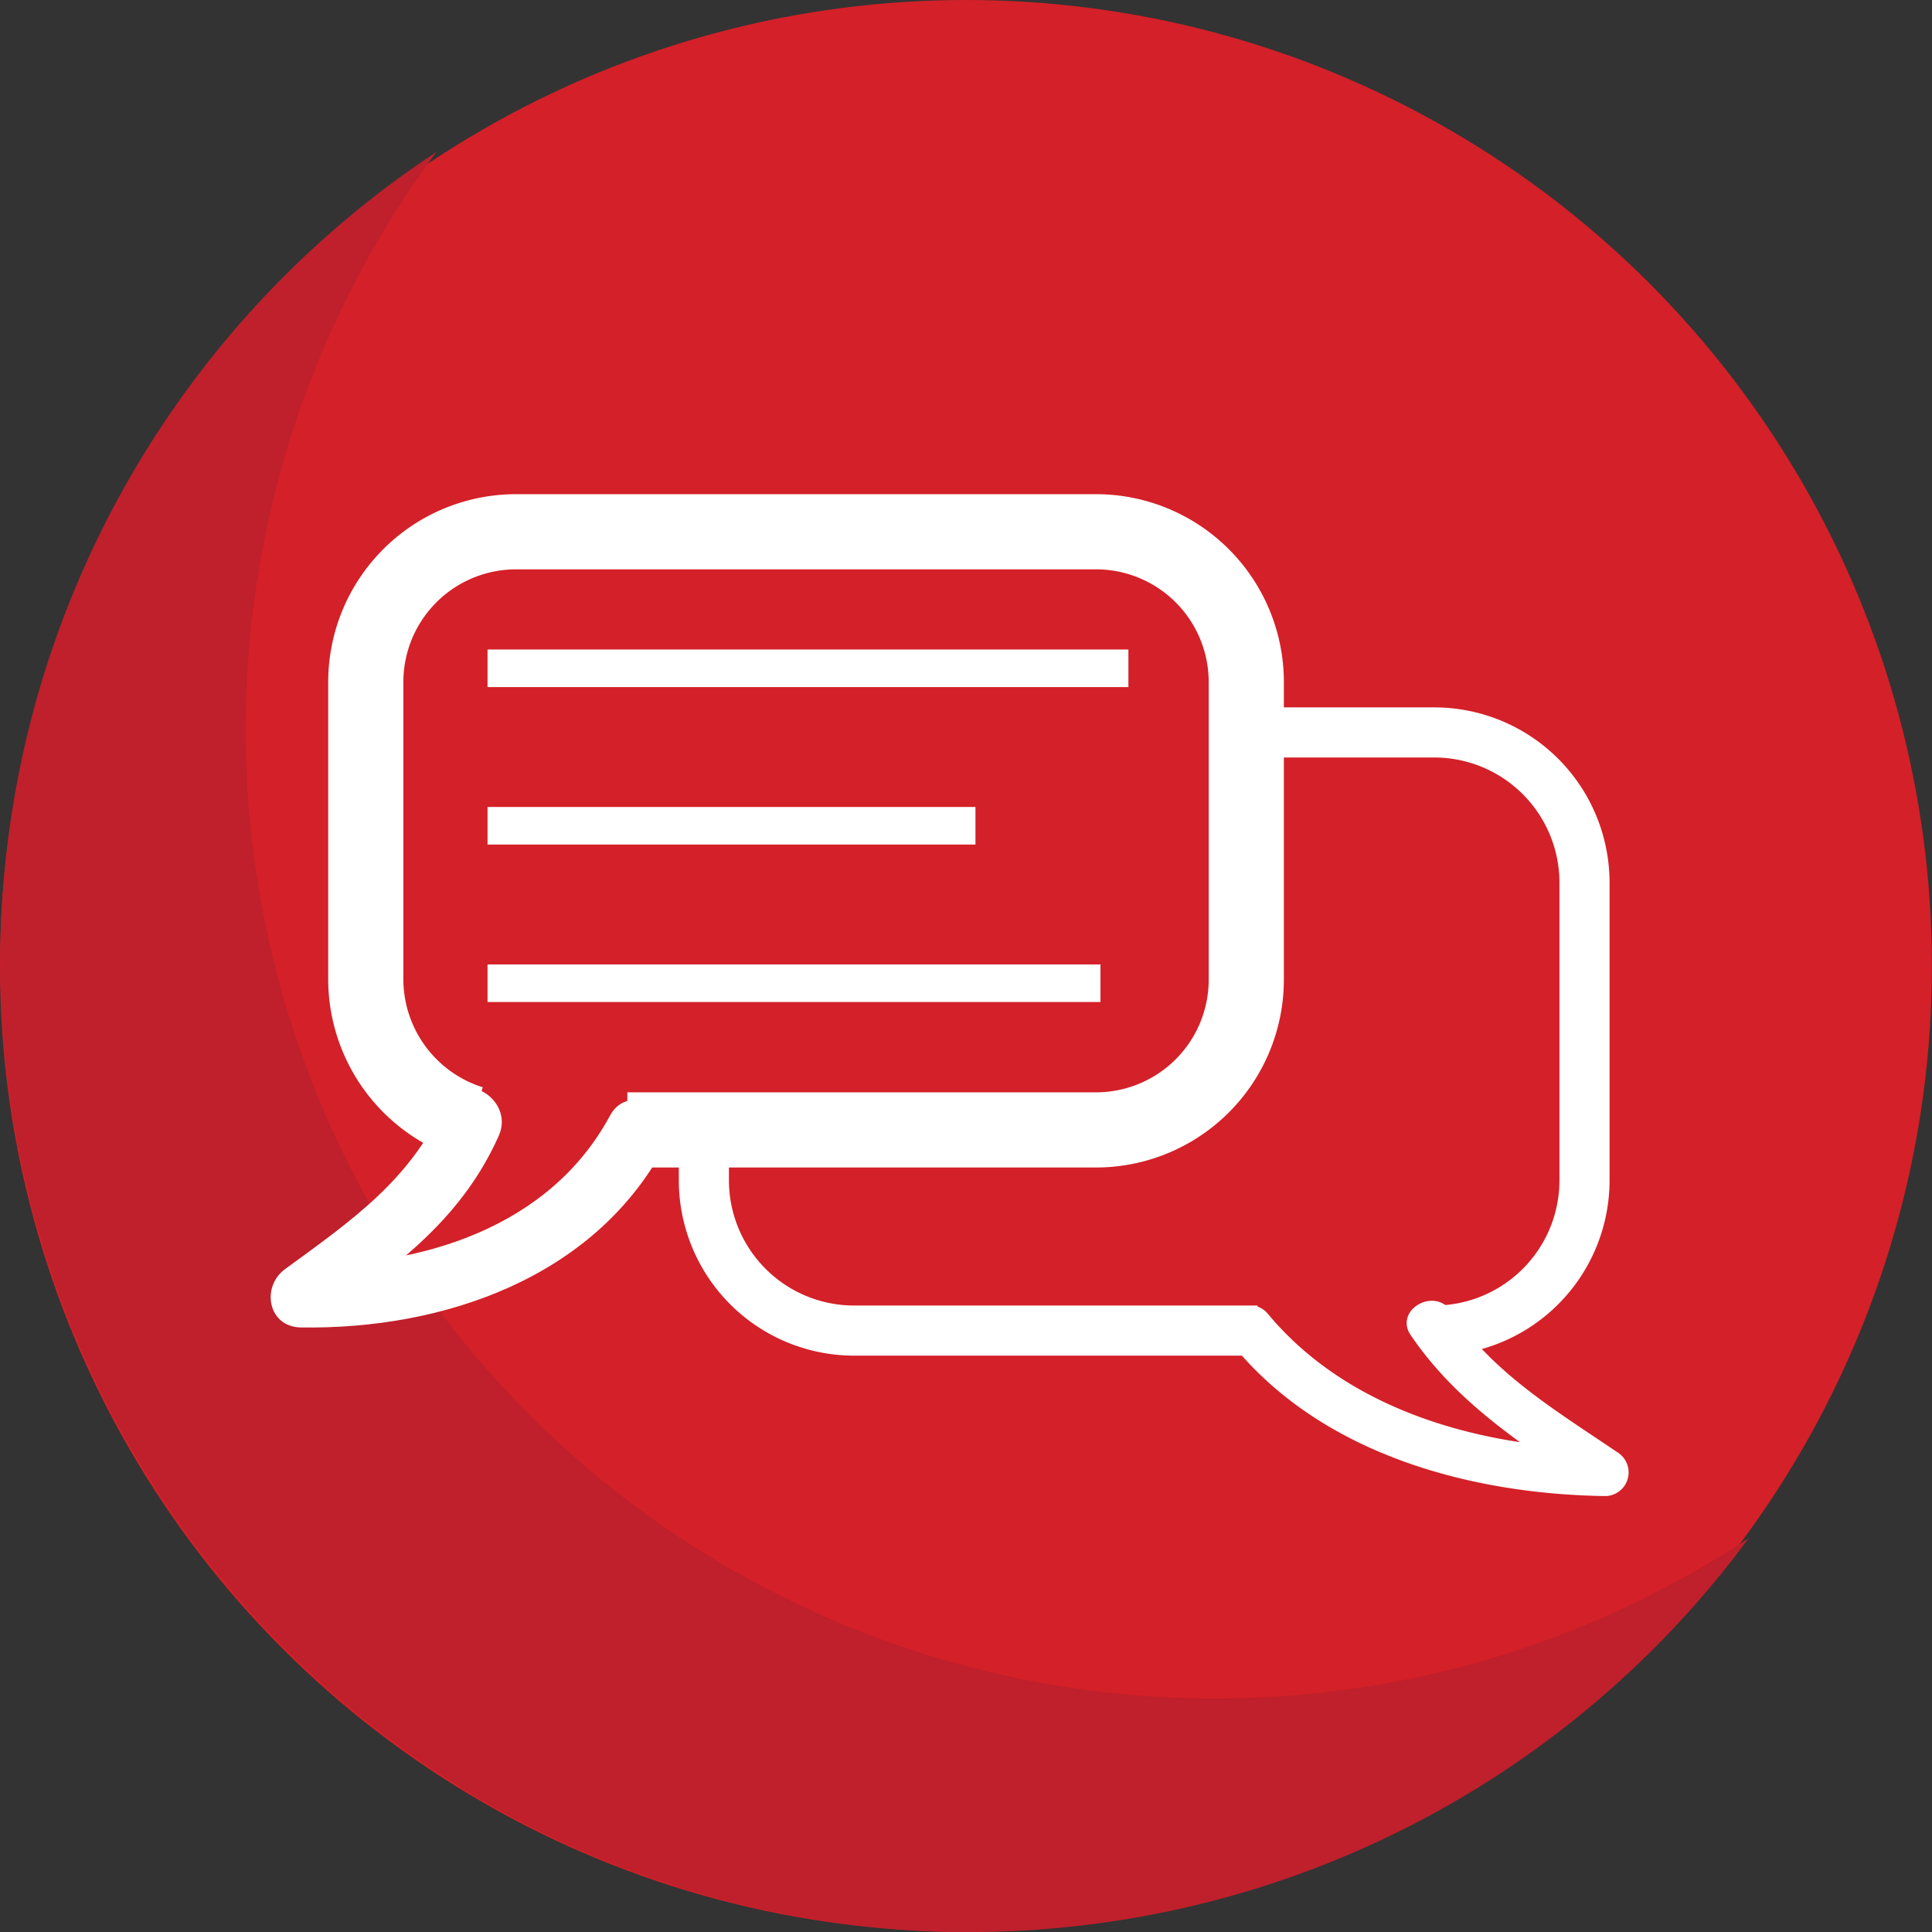 <svg xmlns="http://www.w3.org/2000/svg" viewBox="0 0 154.23 154.23"><rect x="0" y="0" width="154.23" height="154.23" fill="#333333" stroke="none"/><defs><style>.cls-1{fill:#d42028;}.cls-2{fill:#bf202b;}.cls-3,.cls-5,.cls-6{fill:none;stroke:#fff;stroke-miterlimit:10;}.cls-3{stroke-width:3px;}.cls-4{fill:#fff;}.cls-5{stroke-width:6px;}.cls-6{stroke-width:4px;}</style></defs><title>icon_chat</title><g id="Layer_2" data-name="Layer 2"><g id="Layer_2-2" data-name="Layer 2"><circle class="cls-1" cx="77.11" cy="77.11" r="77.11"/><path class="cls-2" d="M34.87,12.09A77.36,77.36,0,0,0,93,135.49c1.35.07,2.69.1,4,.1a77.09,77.09,0,0,0,42.6-12.8,77.28,77.28,0,0,1-62.2,31.44c-1.36,0-2.7,0-4-.1a77.45,77.45,0,0,1-38.56-142Z"/><line class="cls-3" x1="38.92" y1="53.35" x2="90.08" y2="53.35"/><line class="cls-3" x1="38.92" y1="65.92" x2="77.87" y2="65.92"/><line class="cls-3" x1="38.92" y1="78.49" x2="87.85" y2="78.49"/><path class="cls-4" d="M35.52,88.06C32.8,94.2,28,97.48,22.76,101.31c-1.93,1.41-1.38,4.62,1.26,4.66,11.37.17,23.36-3.94,29-14.39,1.53-2.83-2.79-5.36-4.32-2.53C43.89,98,33.64,101.12,24,101l1.26,4.66c6-4.34,11.48-8.09,14.56-15,1.29-2.92-3-5.46-4.32-2.52Z"/><path class="cls-5" d="M37.64,89.66A12.06,12.06,0,0,1,29.2,78.2V54.45a12,12,0,0,1,12-12H87.49a12,12,0,0,1,12,12V78.2a12,12,0,0,1-12,12H50.08"/><path class="cls-4" d="M112.62,106.59c3.78,5.55,9.13,8.87,14.6,12.58l.95-3.49c-9.84-.14-20.47-3-26.95-10.79-1.54-1.86-4.18.8-2.66,2.65,7.09,8.57,18.85,11.74,29.61,11.89a1.89,1.89,0,0,0,.94-3.5c-4.88-3.31-9.87-6.27-13.25-11.24-1.35-2-4.6-.1-3.24,1.9Z"/><path class="cls-6" d="M100.39,106.22H68.19a12,12,0,0,1-12-12v-4"/><path class="cls-6" d="M99.49,58.47h15a12,12,0,0,1,12,12V94.22a12,12,0,0,1-12,12"/></g></g></svg>
